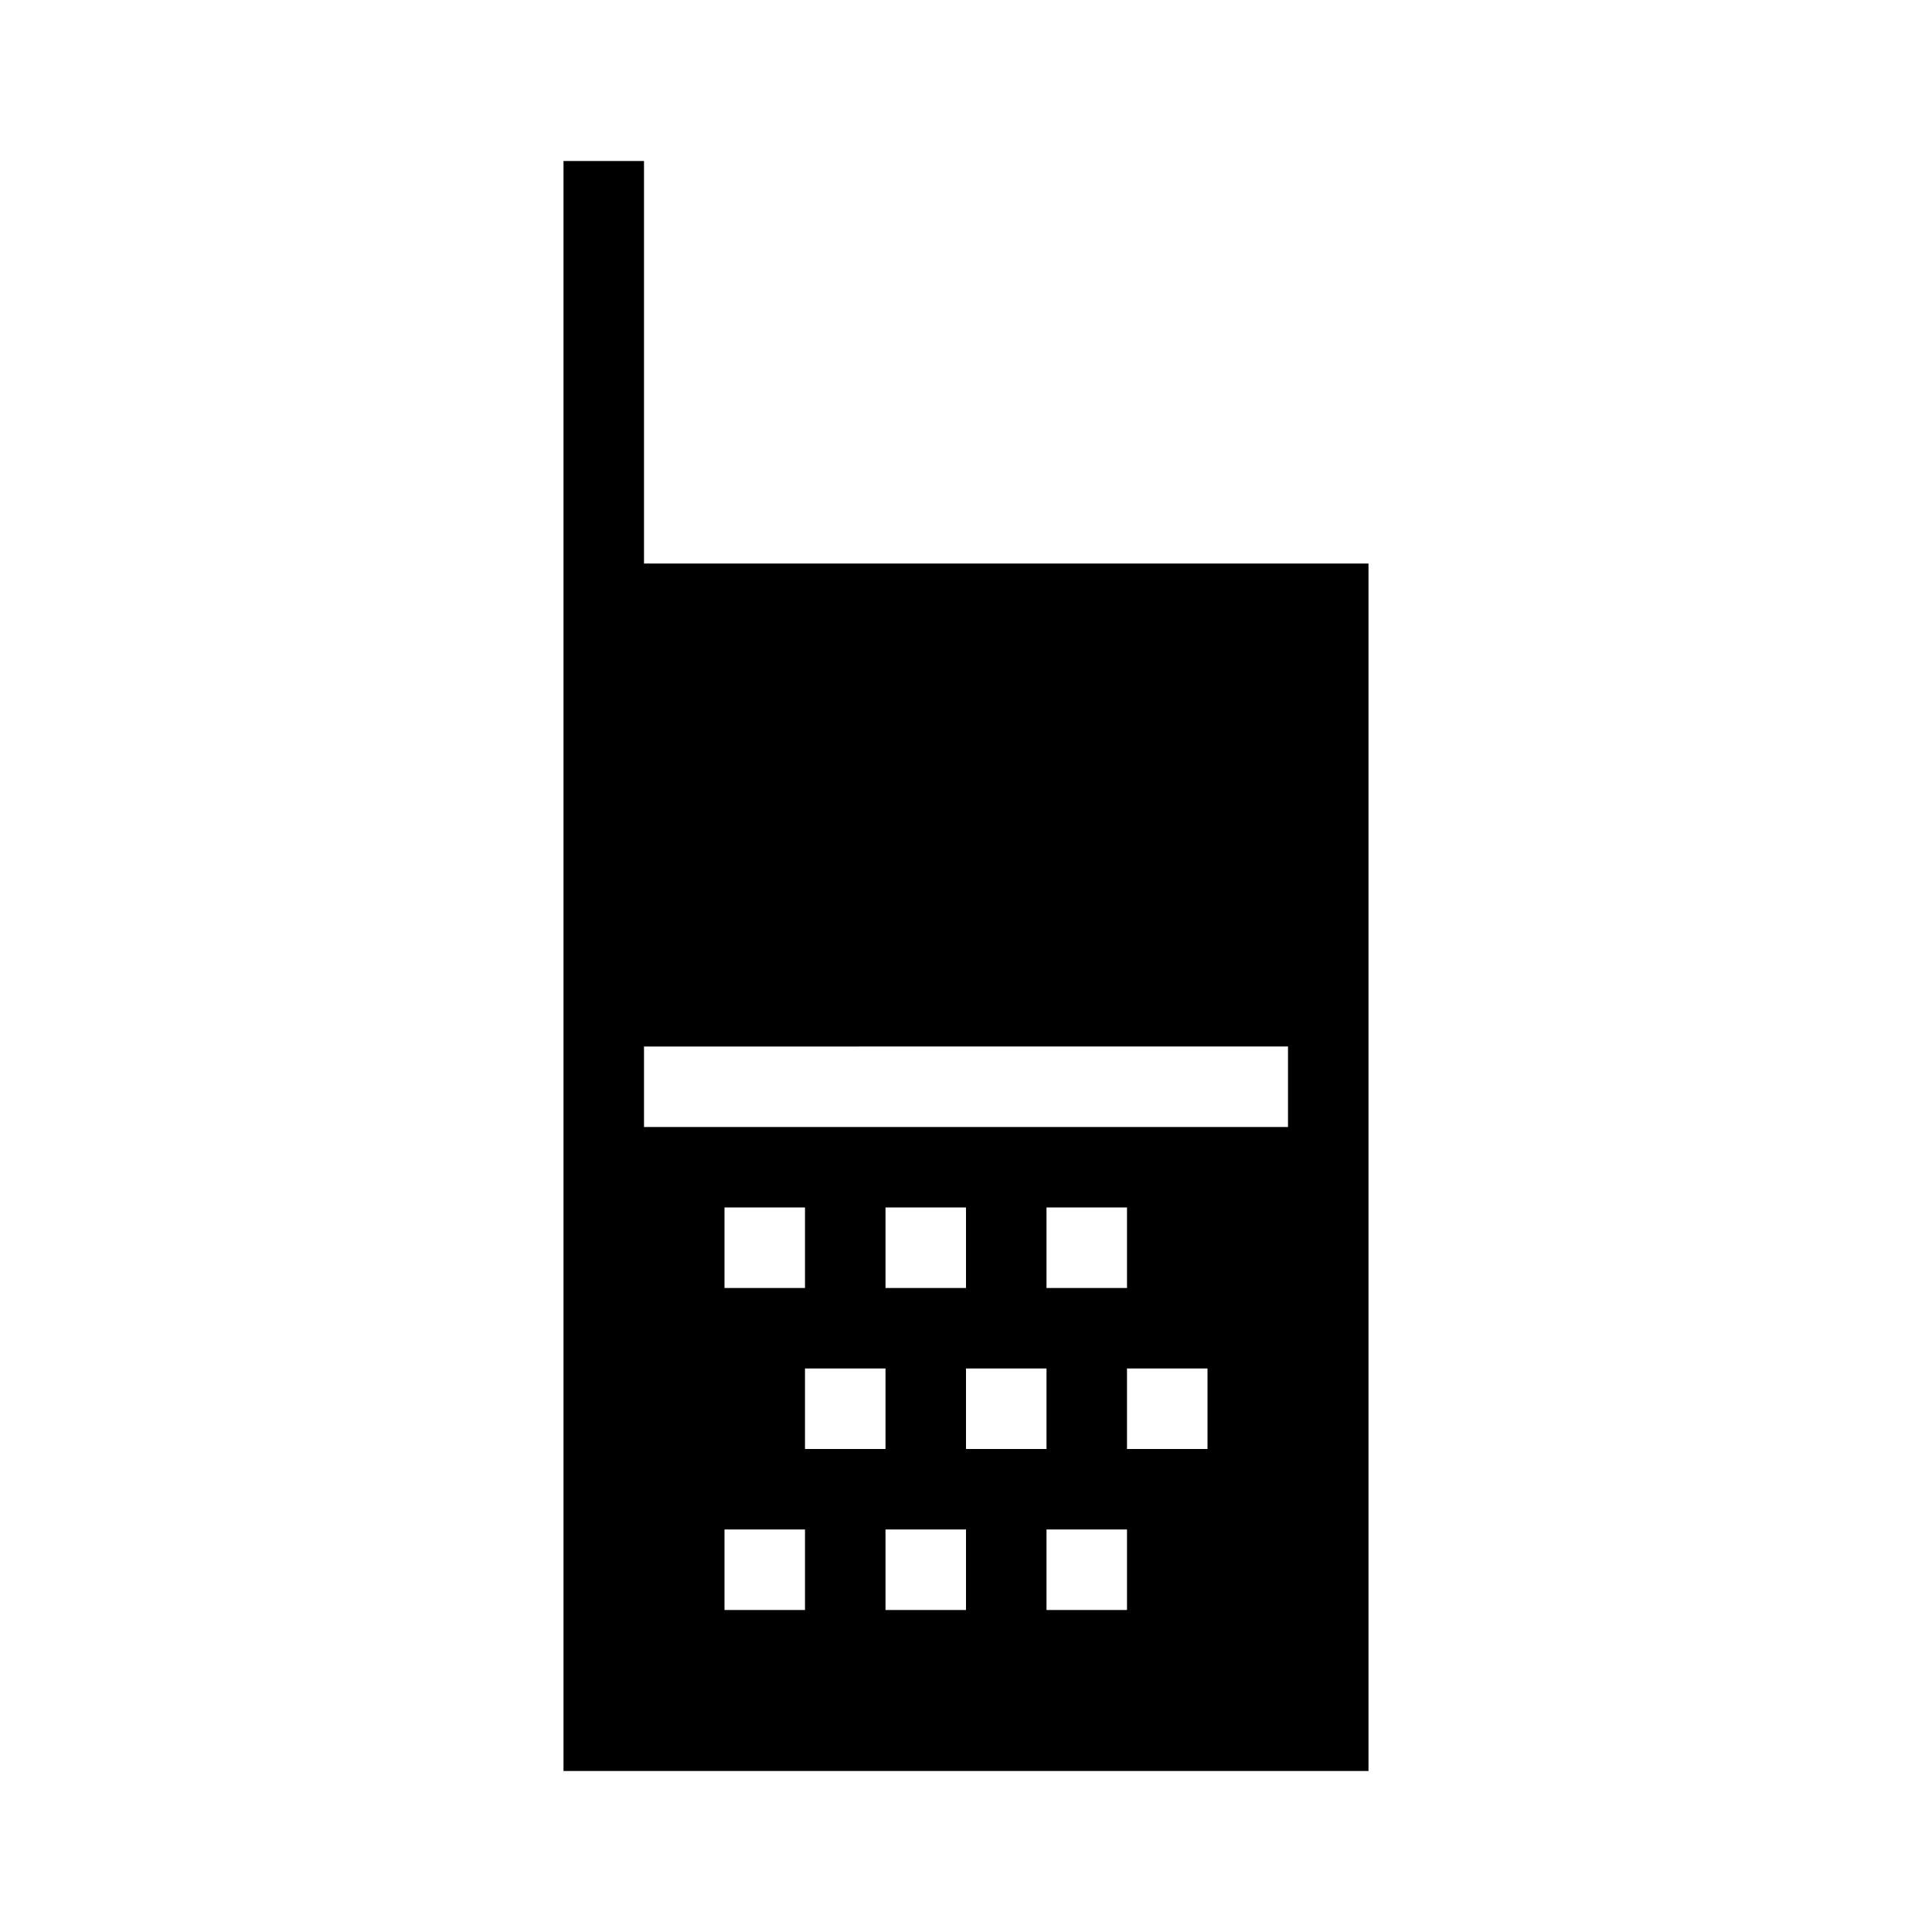 <svg xmlns="http://www.w3.org/2000/svg" width="24" height="24" fill="none" viewBox="0 0 24 24">
  <path fill="currentColor" fill-rule="evenodd" d="M8 2H7v20h10V7H8V2Zm0 11v1h8v-1H8Zm1 2h1v1H9v-1Zm2 2h-1v1h1v-1Zm-2 2h1v1H9v-1Zm3-4h-1v1h1v-1Zm0 2h1v1h-1v-1Zm0 2h-1v1h1v-1Zm1-4h1v1h-1v-1Zm2 2h-1v1h1v-1Zm-2 2h1v1h-1v-1Z" clip-rule="evenodd"/>
</svg>
